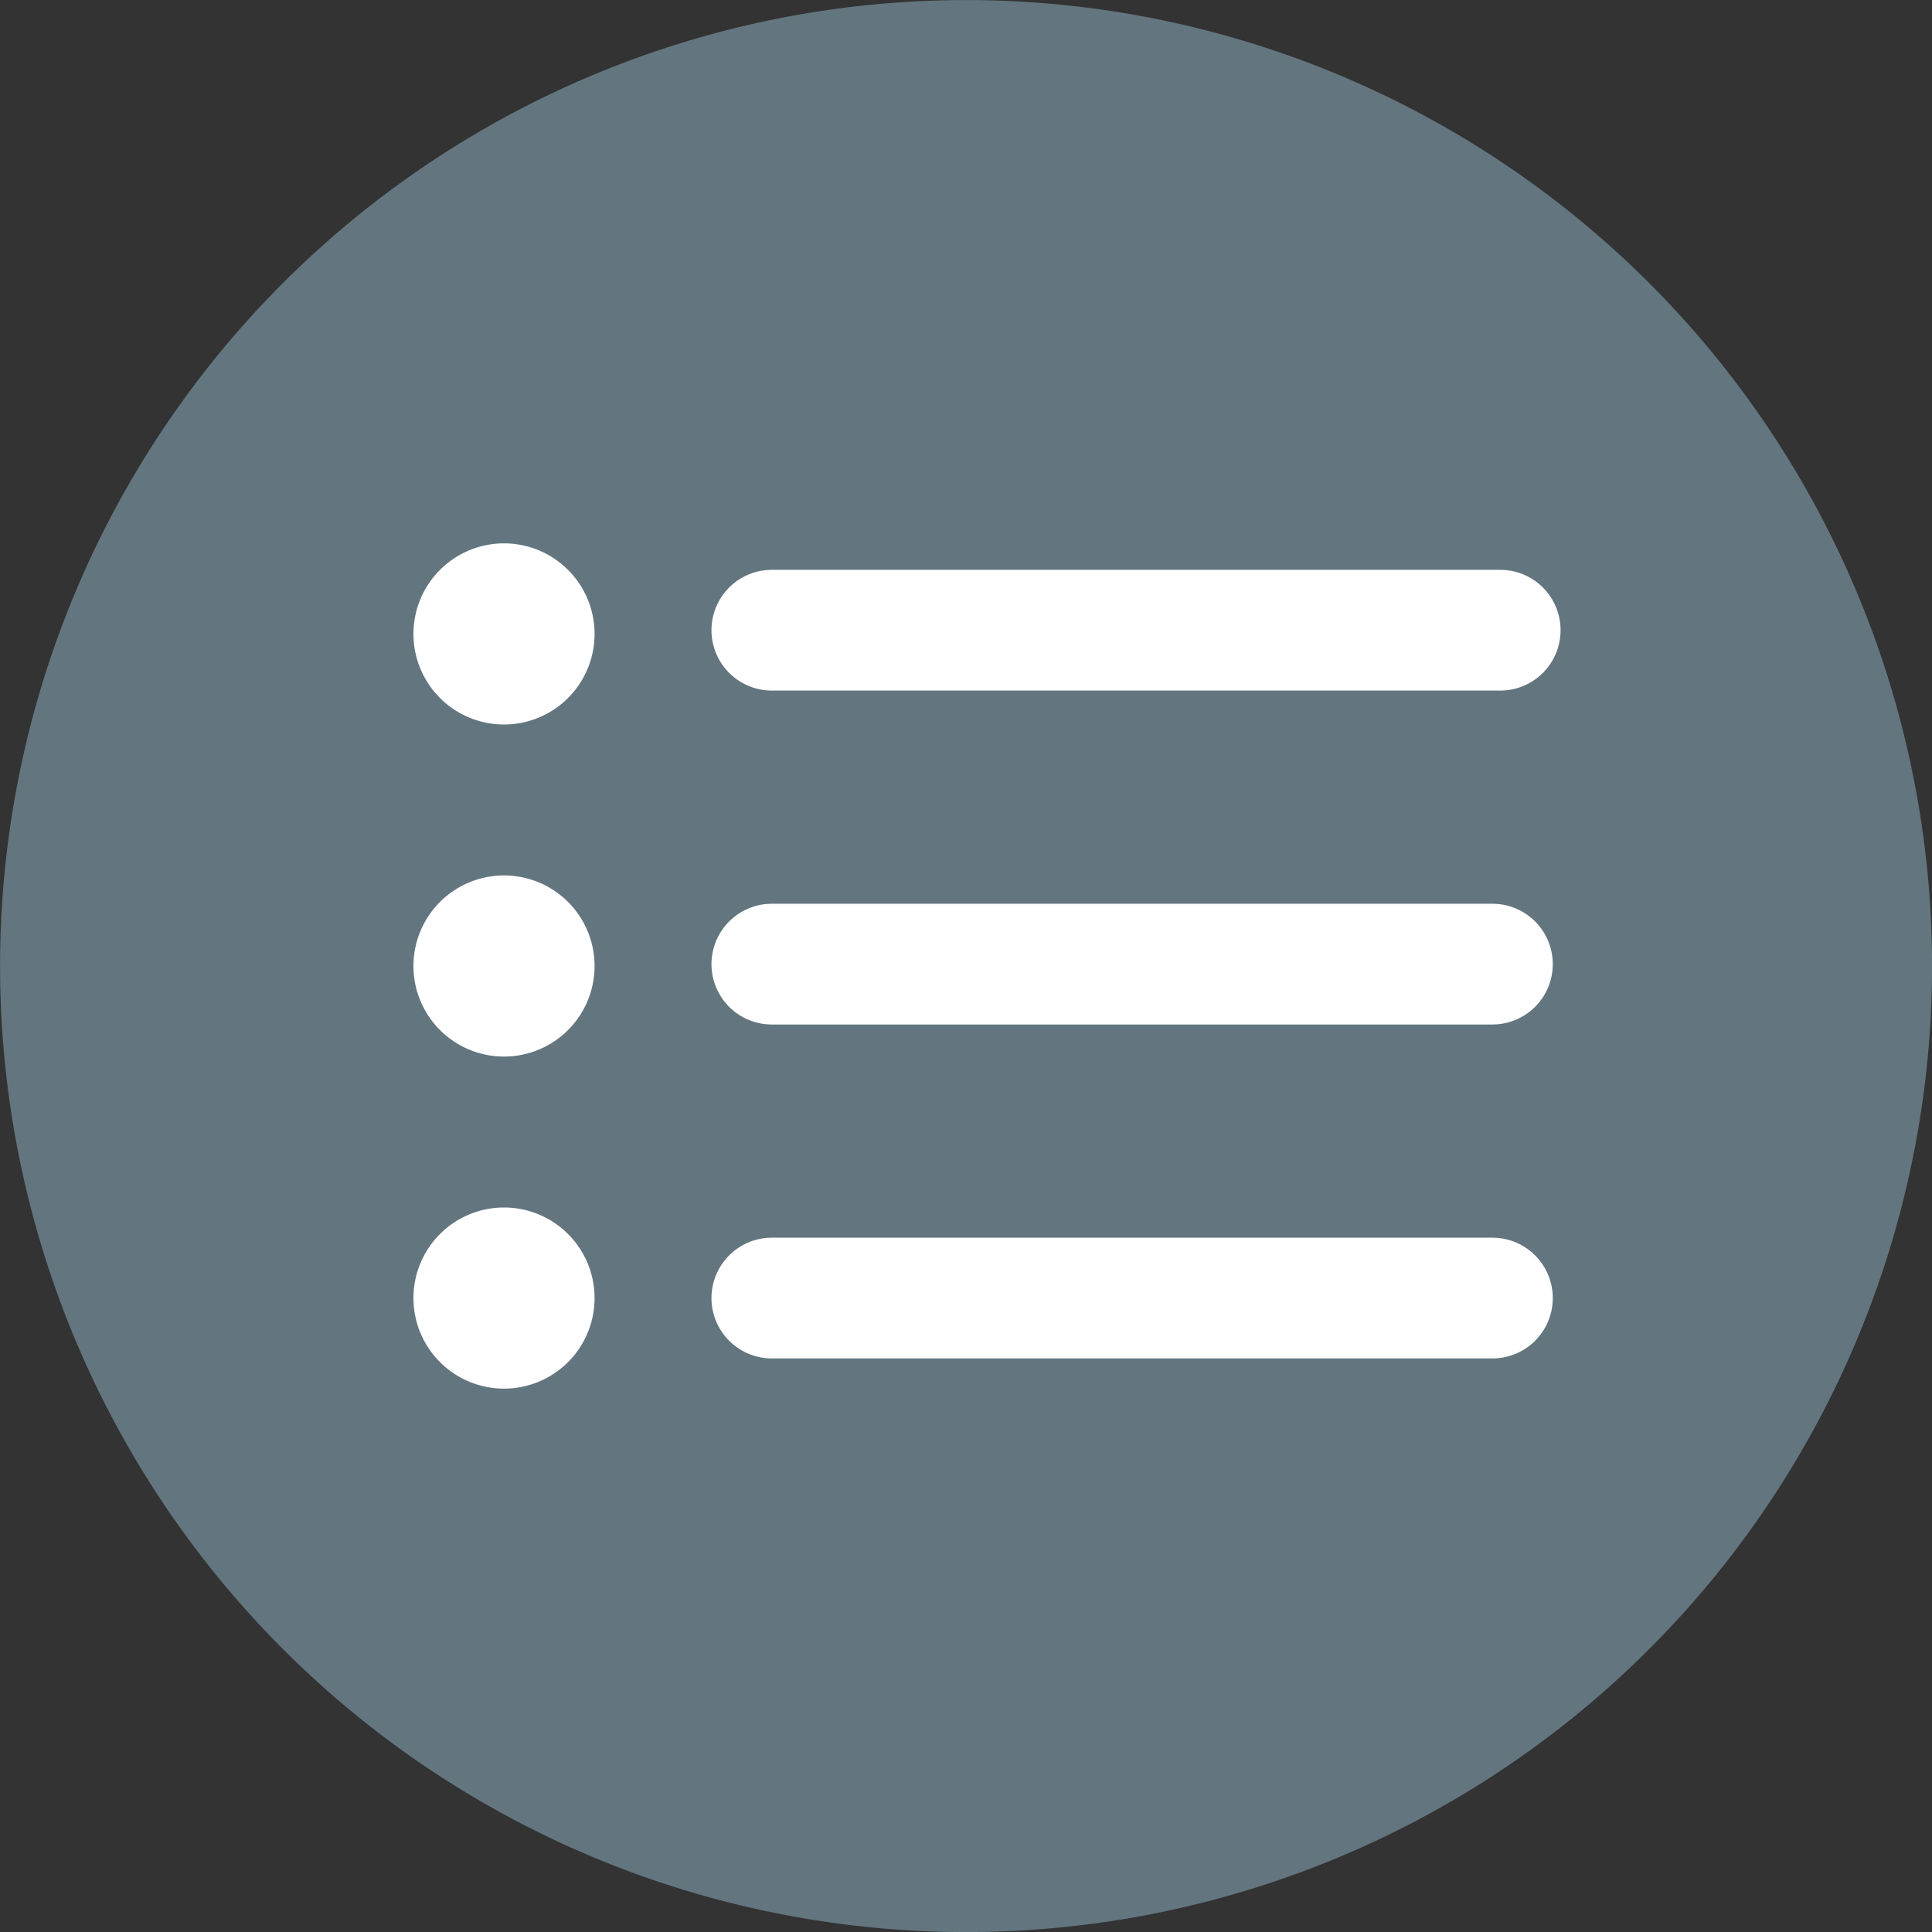 <svg xmlns="http://www.w3.org/2000/svg" width="32" height="32" viewBox="0 0 32 32"><rect x="0" y="0" width="32" height="32" fill="#333333" stroke="none"/><g transform="translate(-1509 -534)"><path d="M16.563.563a16,16,0,1,0,16,16A16,16,0,0,0,16.563.563Z" transform="translate(1508.438 533.438)" fill="#63757f"/><g transform="translate(1.848 -1)"><g transform="translate(1519.936 545.438)"><path d="M4.5,19H16.435" transform="translate(-4.5 -13.469)" fill="none" stroke="#fff" stroke-linecap="round" stroke-linejoin="round" stroke-width="2"/><path d="M4.5,9H16.564" transform="translate(-4.5 -9)" fill="none" stroke="#fff" stroke-linecap="round" stroke-linejoin="round" stroke-width="2"/><path d="M4.5,29H16.435" transform="translate(-4.5 -17.938)" fill="none" stroke="#fff" stroke-linecap="round" stroke-linejoin="round" stroke-width="2"/></g><g transform="translate(1514 544)"><path d="M2.063.563a1.5,1.5,0,1,0,1.5,1.5A1.5,1.5,0,0,0,2.063.563Z" transform="translate(-0.563 -0.563)" fill="#fff"/></g><g transform="translate(1514 549.5)"><path d="M2.063.563a1.5,1.5,0,1,0,1.5,1.5A1.5,1.5,0,0,0,2.063.563Z" transform="translate(-0.563 -0.563)" fill="#fff"/></g><g transform="translate(1514 555)"><path d="M2.063.563a1.5,1.5,0,1,0,1.5,1.5A1.5,1.5,0,0,0,2.063.563Z" transform="translate(-0.563 -0.563)" fill="#fff"/></g></g></g></svg>
